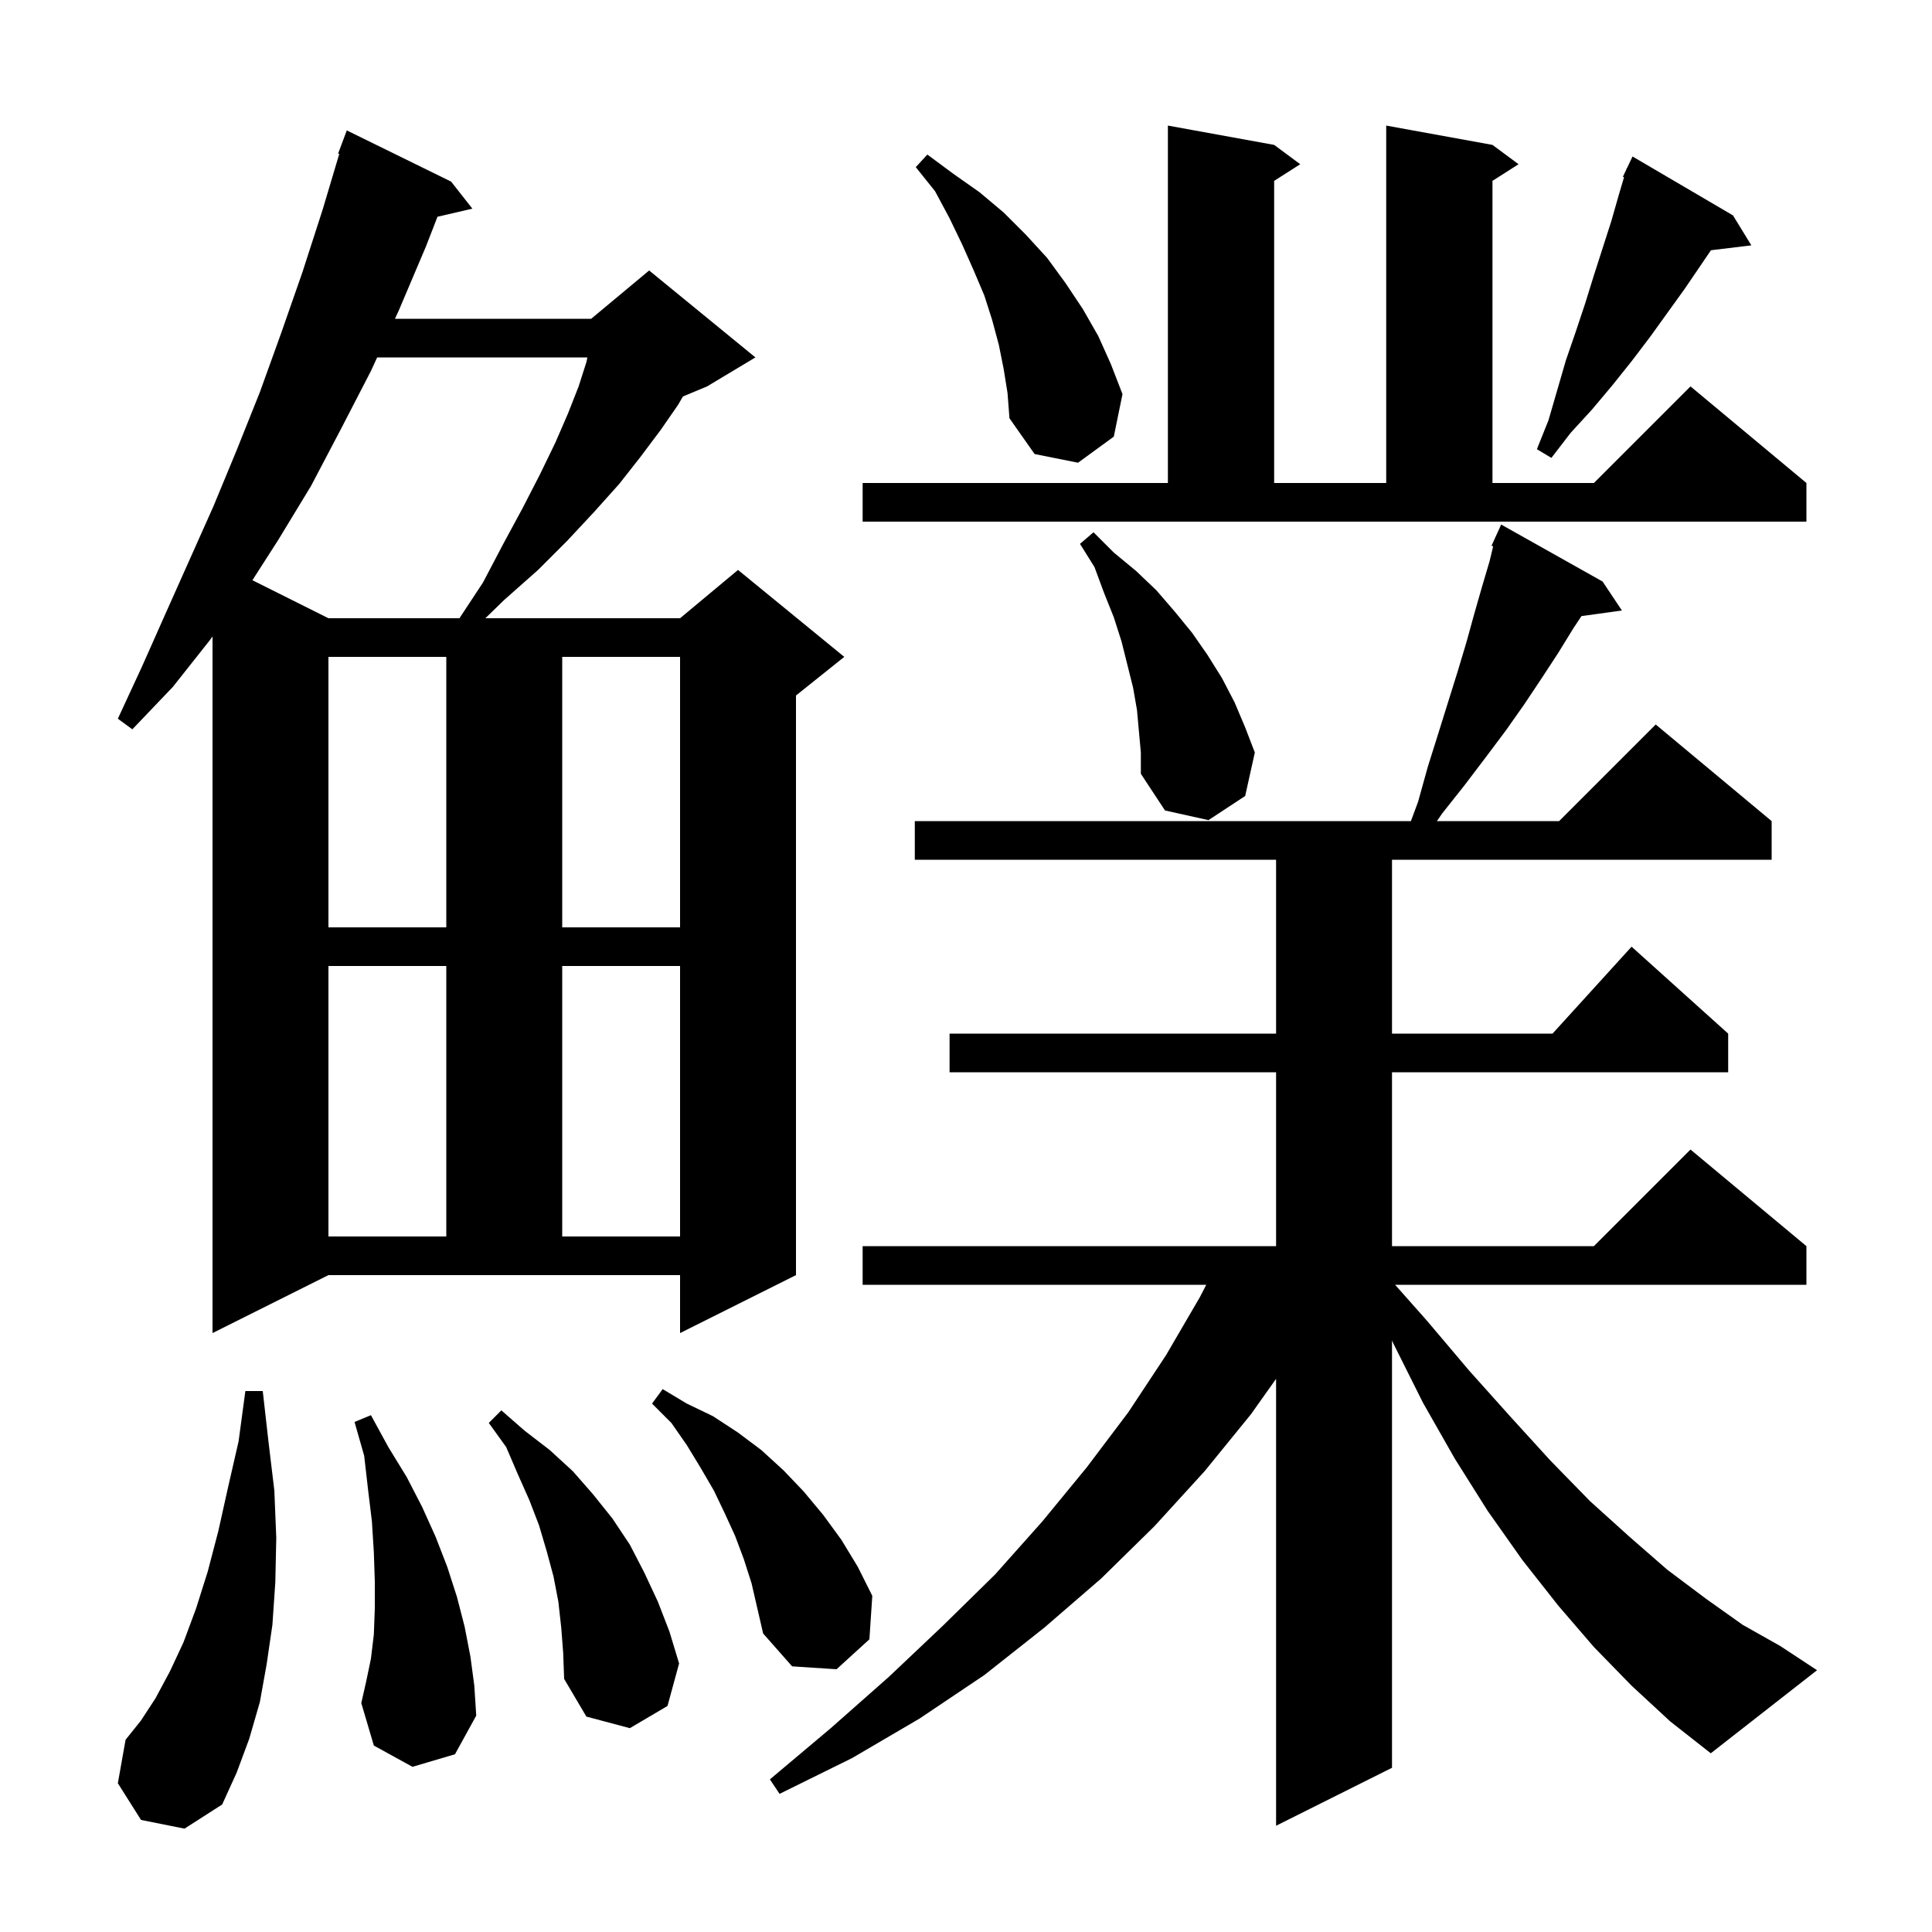 <svg xmlns="http://www.w3.org/2000/svg" xmlns:xlink="http://www.w3.org/1999/xlink" version="1.1" baseProfile="full" viewBox="0 0 200 200" width="200" height="200">
<g fill="black">
<path d="M 168.9 174.5 L 165.0 170.5 L 161.3 166.2 L 157.6 161.5 L 154.0 156.4 L 150.6 151.0 L 147.3 145.2 L 144.2 139.0 L 144.1 138.752 L 144.1 183.0 L 132.1 189.0 L 132.1 142.736 L 129.5 146.4 L 124.7 152.3 L 119.5 158.0 L 114.0 163.4 L 108.1 168.5 L 101.9 173.4 L 95.2 177.9 L 88.2 182.0 L 80.7 185.7 L 79.7 184.2 L 86.0 178.9 L 92.0 173.6 L 97.6 168.3 L 103.0 163.0 L 107.9 157.5 L 112.5 151.9 L 116.8 146.2 L 120.7 140.3 L 124.2 134.3 L 124.87 133.0 L 89.3 133.0 L 89.3 129.0 L 132.1 129.0 L 132.1 111.0 L 98.3 111.0 L 98.3 107.0 L 132.1 107.0 L 132.1 89.0 L 94.7 89.0 L 94.7 85.0 L 146.057 85.0 L 146.8 83.0 L 147.8 79.4 L 148.9 75.9 L 150.9 69.5 L 151.8 66.5 L 152.6 63.6 L 153.4 60.8 L 154.2 58.1 L 154.571 56.555 L 154.4 56.5 L 154.79 55.642 L 154.8 55.6 L 154.808 55.603 L 155.4 54.3 L 165.9 60.2 L 167.9 63.2 L 163.715 63.777 L 162.9 65.0 L 161.3 67.6 L 159.6 70.2 L 157.8 72.9 L 155.9 75.6 L 153.8 78.4 L 151.6 81.3 L 149.3 84.2 L 148.75 85.0 L 161.4 85.0 L 171.4 75.0 L 183.4 85.0 L 183.4 89.0 L 144.1 89.0 L 144.1 107.0 L 160.718 107.0 L 168.9 98.0 L 178.9 107.0 L 178.9 111.0 L 144.1 111.0 L 144.1 129.0 L 165.0 129.0 L 175.0 119.0 L 187.0 129.0 L 187.0 133.0 L 144.419 133.0 L 147.7 136.7 L 152.1 141.9 L 156.4 146.7 L 160.5 151.2 L 164.6 155.4 L 168.7 159.1 L 172.6 162.5 L 176.6 165.5 L 180.4 168.2 L 184.3 170.4 L 188.1 172.9 L 177.1 181.5 L 172.9 178.2 Z M 14.6 188.4 L 12.2 184.6 L 13.0 180.1 L 14.6 178.1 L 16.1 175.8 L 17.6 173.0 L 19.0 170.0 L 20.3 166.5 L 21.5 162.7 L 22.6 158.5 L 23.6 154.0 L 24.7 149.2 L 25.4 144.0 L 27.2 144.0 L 27.8 149.3 L 28.4 154.3 L 28.6 159.2 L 28.5 163.8 L 28.2 168.2 L 27.6 172.3 L 26.9 176.2 L 25.8 180.0 L 24.5 183.5 L 23.0 186.8 L 19.1 189.3 Z M 58.1 168.5 L 57.8 165.8 L 57.3 163.2 L 56.6 160.6 L 55.8 157.9 L 54.8 155.3 L 53.6 152.6 L 52.4 149.8 L 50.6 147.3 L 51.9 146.0 L 54.3 148.1 L 56.9 150.1 L 59.3 152.3 L 61.4 154.7 L 63.4 157.2 L 65.2 159.9 L 66.7 162.8 L 68.1 165.8 L 69.3 168.9 L 70.3 172.2 L 69.1 176.6 L 65.2 178.9 L 60.7 177.7 L 58.4 173.8 L 58.3 171.1 Z M 42.7 182.9 L 38.7 180.7 L 37.4 176.3 L 37.9 174.1 L 38.4 171.7 L 38.7 169.2 L 38.8 166.5 L 38.8 163.7 L 38.7 160.7 L 38.5 157.5 L 38.1 154.2 L 37.7 150.7 L 36.7 147.2 L 38.4 146.5 L 40.2 149.8 L 42.1 152.9 L 43.7 156.0 L 45.1 159.1 L 46.3 162.2 L 47.3 165.3 L 48.1 168.4 L 48.7 171.5 L 49.1 174.5 L 49.3 177.6 L 47.1 181.6 Z M 77.0 161.4 L 76.1 159.0 L 75.0 156.6 L 73.9 154.3 L 72.5 151.9 L 71.1 149.6 L 69.5 147.3 L 67.5 145.3 L 68.6 143.8 L 71.1 145.3 L 73.8 146.6 L 76.4 148.3 L 78.8 150.1 L 81.1 152.2 L 83.2 154.4 L 85.2 156.8 L 87.1 159.4 L 88.8 162.2 L 90.3 165.2 L 90.0 169.7 L 86.6 172.8 L 82.0 172.5 L 79.0 169.1 L 77.8 163.9 Z M 22.0 138.0 L 22.0 65.886 L 21.7 66.3 L 17.9 71.1 L 13.7 75.5 L 12.2 74.4 L 14.7 69.0 L 17.1 63.6 L 22.1 52.4 L 24.5 46.6 L 26.9 40.6 L 29.1 34.5 L 31.3 28.2 L 33.4 21.7 L 35.122 15.93 L 35.0 15.9 L 35.9 13.5 L 46.7 18.8 L 48.9 21.6 L 45.288 22.438 L 44.1 25.5 L 41.3 32.1 L 40.886 33.0 L 61.2 33.0 L 67.2 28.0 L 78.2 37.0 L 73.2 40.0 L 70.694 41.044 L 70.2 41.9 L 68.4 44.5 L 66.3 47.3 L 64.1 50.1 L 61.5 53.0 L 58.7 56.0 L 55.7 59.0 L 52.2 62.1 L 50.244 64.0 L 70.4 64.0 L 76.4 59.0 L 87.4 68.0 L 82.4 72.0 L 82.4 132.0 L 70.4 138.0 L 70.4 132.0 L 34.0 132.0 Z M 34.0 100.0 L 34.0 128.0 L 46.2 128.0 L 46.2 100.0 Z M 58.2 100.0 L 58.2 128.0 L 70.4 128.0 L 70.4 100.0 Z M 34.0 68.0 L 34.0 96.0 L 46.2 96.0 L 46.2 68.0 Z M 58.2 68.0 L 58.2 96.0 L 70.4 96.0 L 70.4 68.0 Z M 117.7 73.5 L 117.3 71.2 L 116.1 66.4 L 115.3 63.9 L 114.3 61.4 L 113.3 58.7 L 111.8 56.3 L 113.2 55.1 L 115.3 57.2 L 117.6 59.1 L 119.7 61.1 L 121.6 63.3 L 123.4 65.5 L 125.0 67.8 L 126.5 70.2 L 127.8 72.7 L 128.9 75.3 L 129.9 77.9 L 128.9 82.4 L 125.1 84.9 L 120.6 83.9 L 118.1 80.1 L 118.1 77.9 Z M 39.044 37.0 L 38.4 38.4 L 35.3 44.4 L 32.2 50.3 L 28.8 55.9 L 26.129 60.064 L 34.0 64.0 L 47.563 64.0 L 50.0 60.3 L 52.1 56.3 L 54.1 52.6 L 55.9 49.1 L 57.5 45.8 L 58.8 42.8 L 59.9 40.0 L 60.7 37.5 L 60.809 37.0 Z M 89.3 50.0 L 120.9 50.0 L 120.9 13.0 L 131.9 15.0 L 134.6 17.0 L 131.9 18.723 L 131.9 50.0 L 143.5 50.0 L 143.5 13.0 L 154.5 15.0 L 157.2 17.0 L 154.5 18.723 L 154.5 50.0 L 165.0 50.0 L 175.0 40.0 L 187.0 50.0 L 187.0 54.0 L 89.3 54.0 Z M 103.9 38.2 L 103.4 35.7 L 102.7 33.1 L 101.9 30.6 L 100.8 28.0 L 99.6 25.3 L 98.3 22.6 L 96.8 19.8 L 94.8 17.3 L 96.0 16.0 L 98.7 18.0 L 101.4 19.9 L 103.9 22.0 L 106.2 24.3 L 108.4 26.7 L 110.3 29.3 L 112.1 32.0 L 113.7 34.8 L 115.0 37.7 L 116.2 40.8 L 115.3 45.2 L 111.6 47.9 L 107.1 47.0 L 104.5 43.3 L 104.3 40.7 Z M 179.4 22.3 L 181.3 25.4 L 177.117 25.905 L 174.4 29.9 L 170.8 34.9 L 168.9 37.4 L 166.9 39.9 L 164.8 42.4 L 162.6 44.8 L 160.6 47.4 L 159.1 46.5 L 160.3 43.5 L 162.1 37.3 L 163.1 34.4 L 164.1 31.4 L 165.0 28.5 L 166.8 22.9 L 167.6 20.1 L 168.121 18.342 L 168.0 18.3 L 168.353 17.559 L 168.4 17.4 L 168.424 17.41 L 169.0 16.2 Z " />
</g>
</svg>
